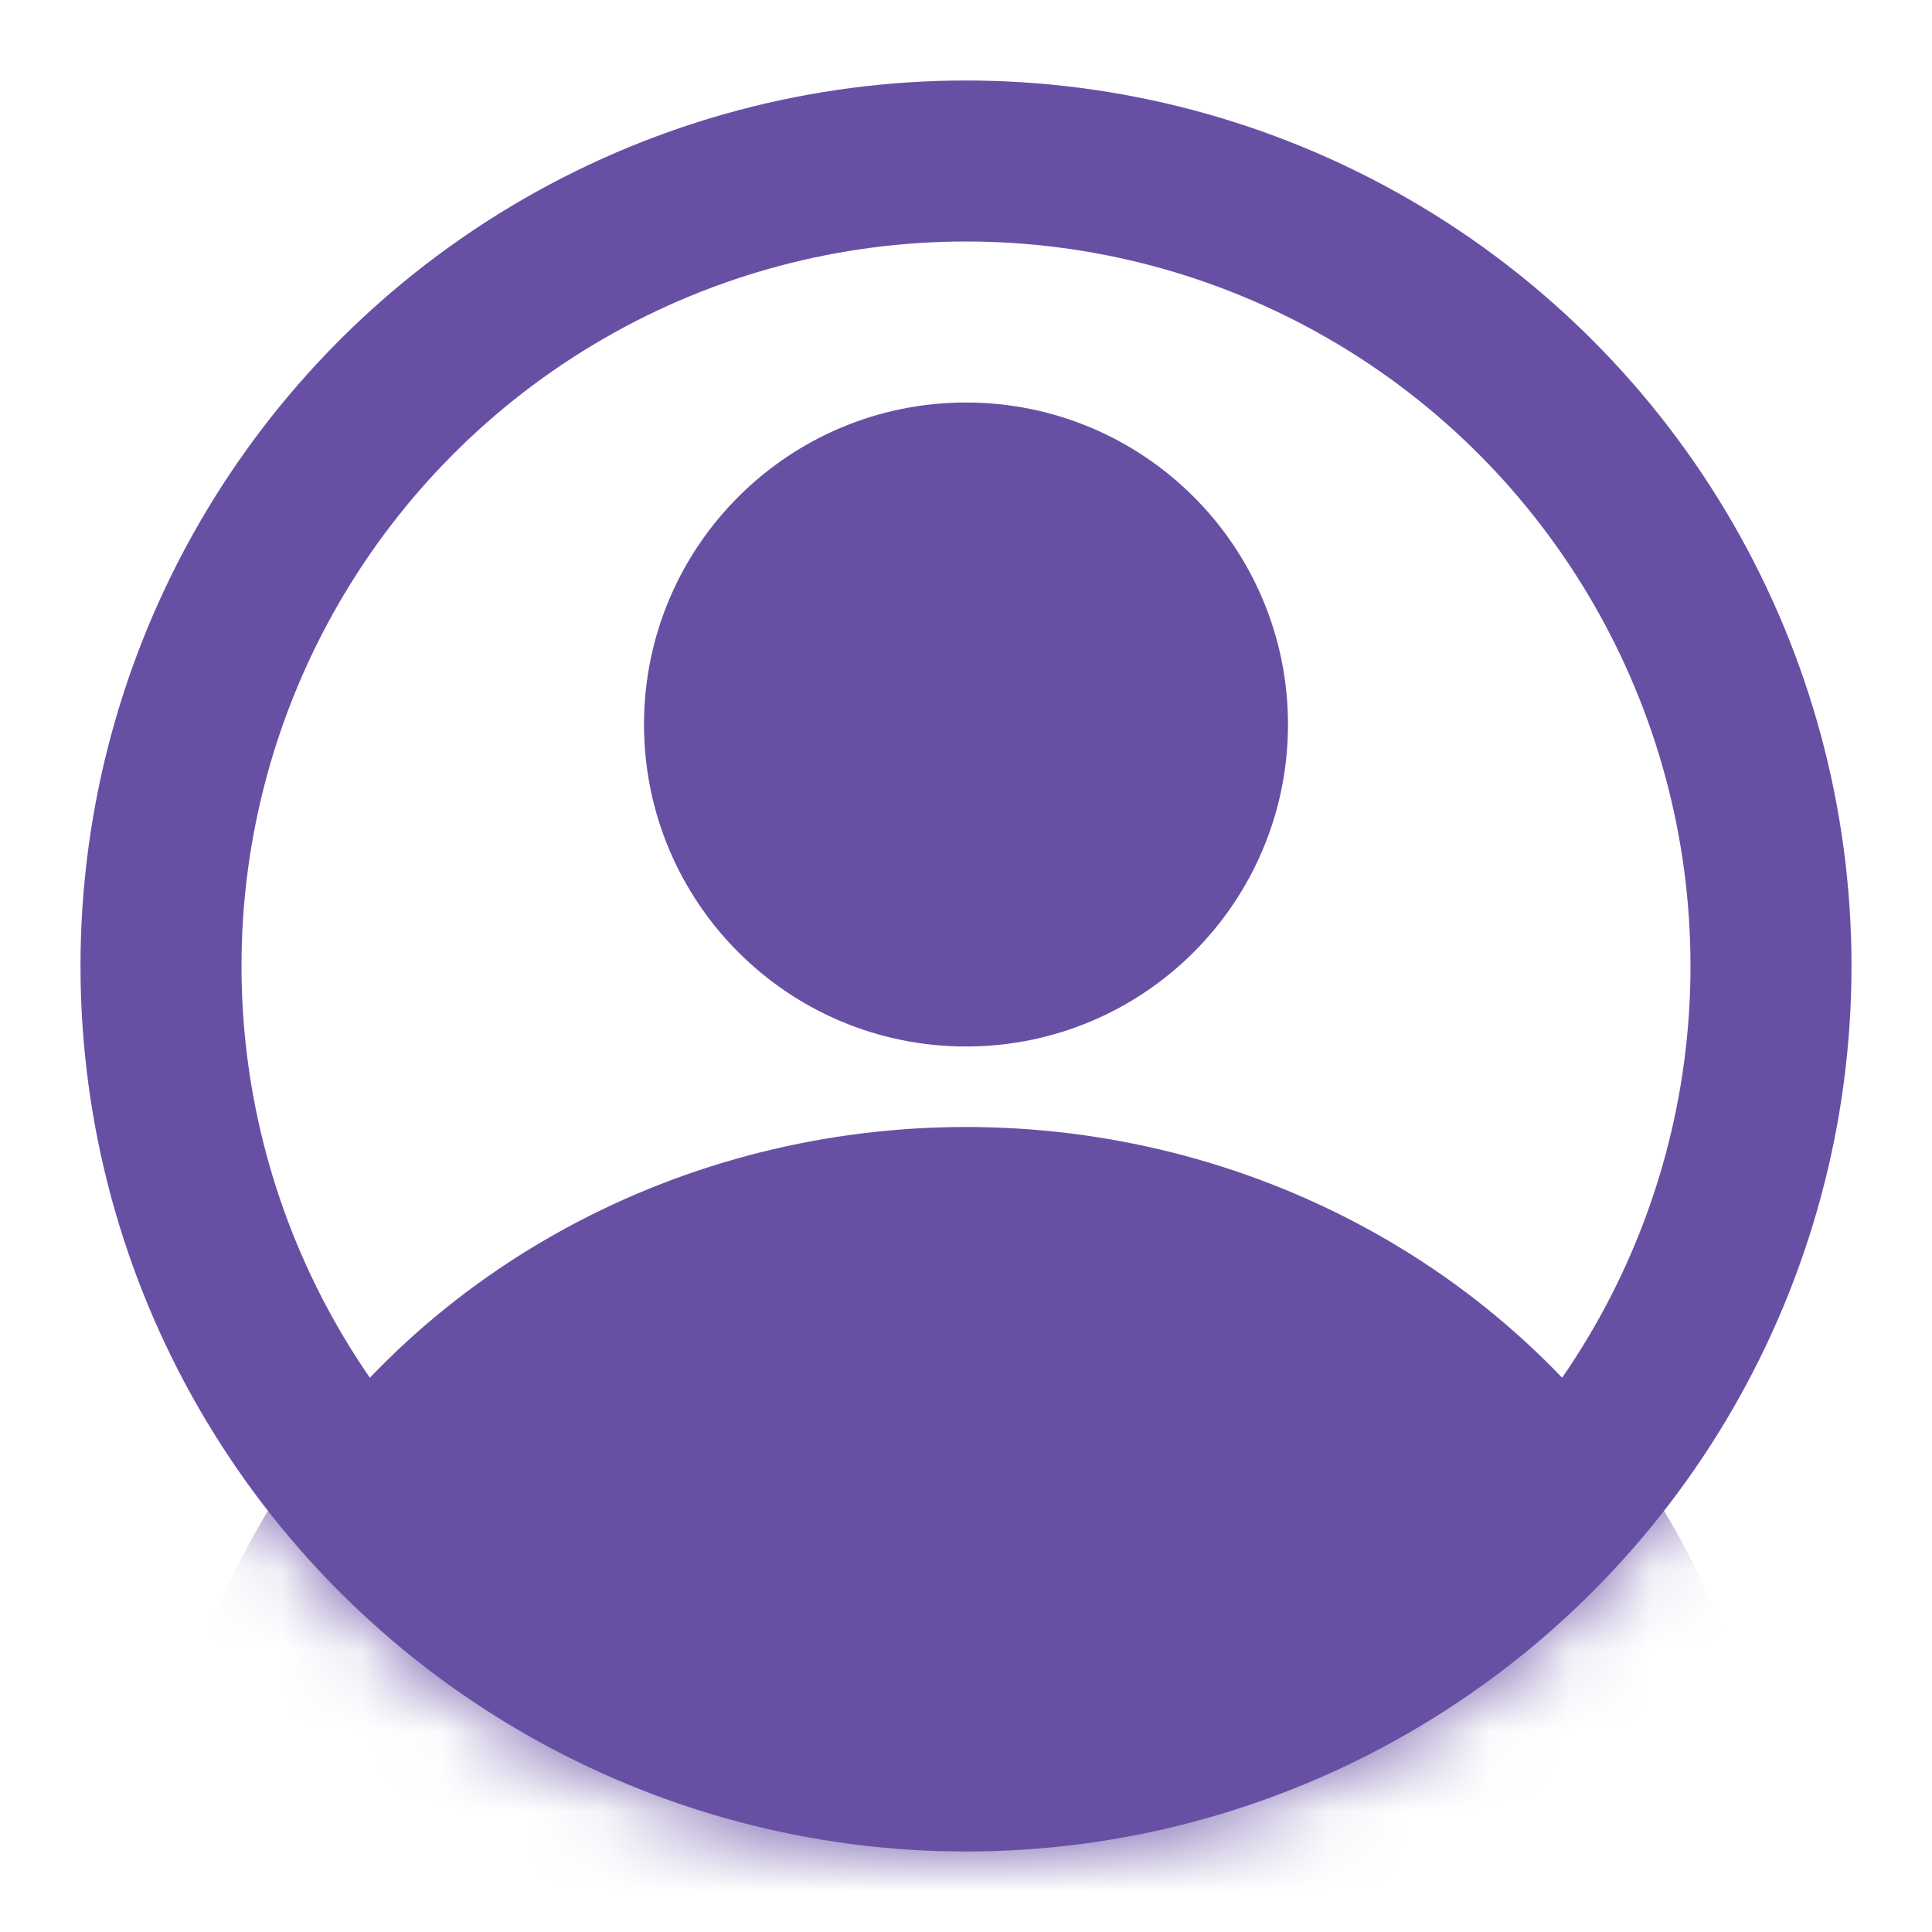<svg width="24" height="24" viewBox="0 0 24 24" fill="none" xmlns="http://www.w3.org/2000/svg">
<circle cx="12" cy="12" r="10" stroke="#6750A4" stroke-width="2"/>
<circle cx="12" cy="9" r="3" fill="#6750A4" stroke="#6750A4" stroke-width="2"/>
<mask id="mask0_1261_10658" style="mask-type:alpha" maskUnits="userSpaceOnUse" x="1" y="1" width="22" height="22">
<circle cx="12" cy="12" r="10" fill="black" stroke="#6750A4" stroke-width="2"/>
</mask>
<g mask="url(#mask0_1261_10658)">
<ellipse cx="12" cy="23.5" rx="9" ry="8.5" fill="#6750A4" stroke="#6750A4" stroke-width="2"/>
</g>
</svg>
